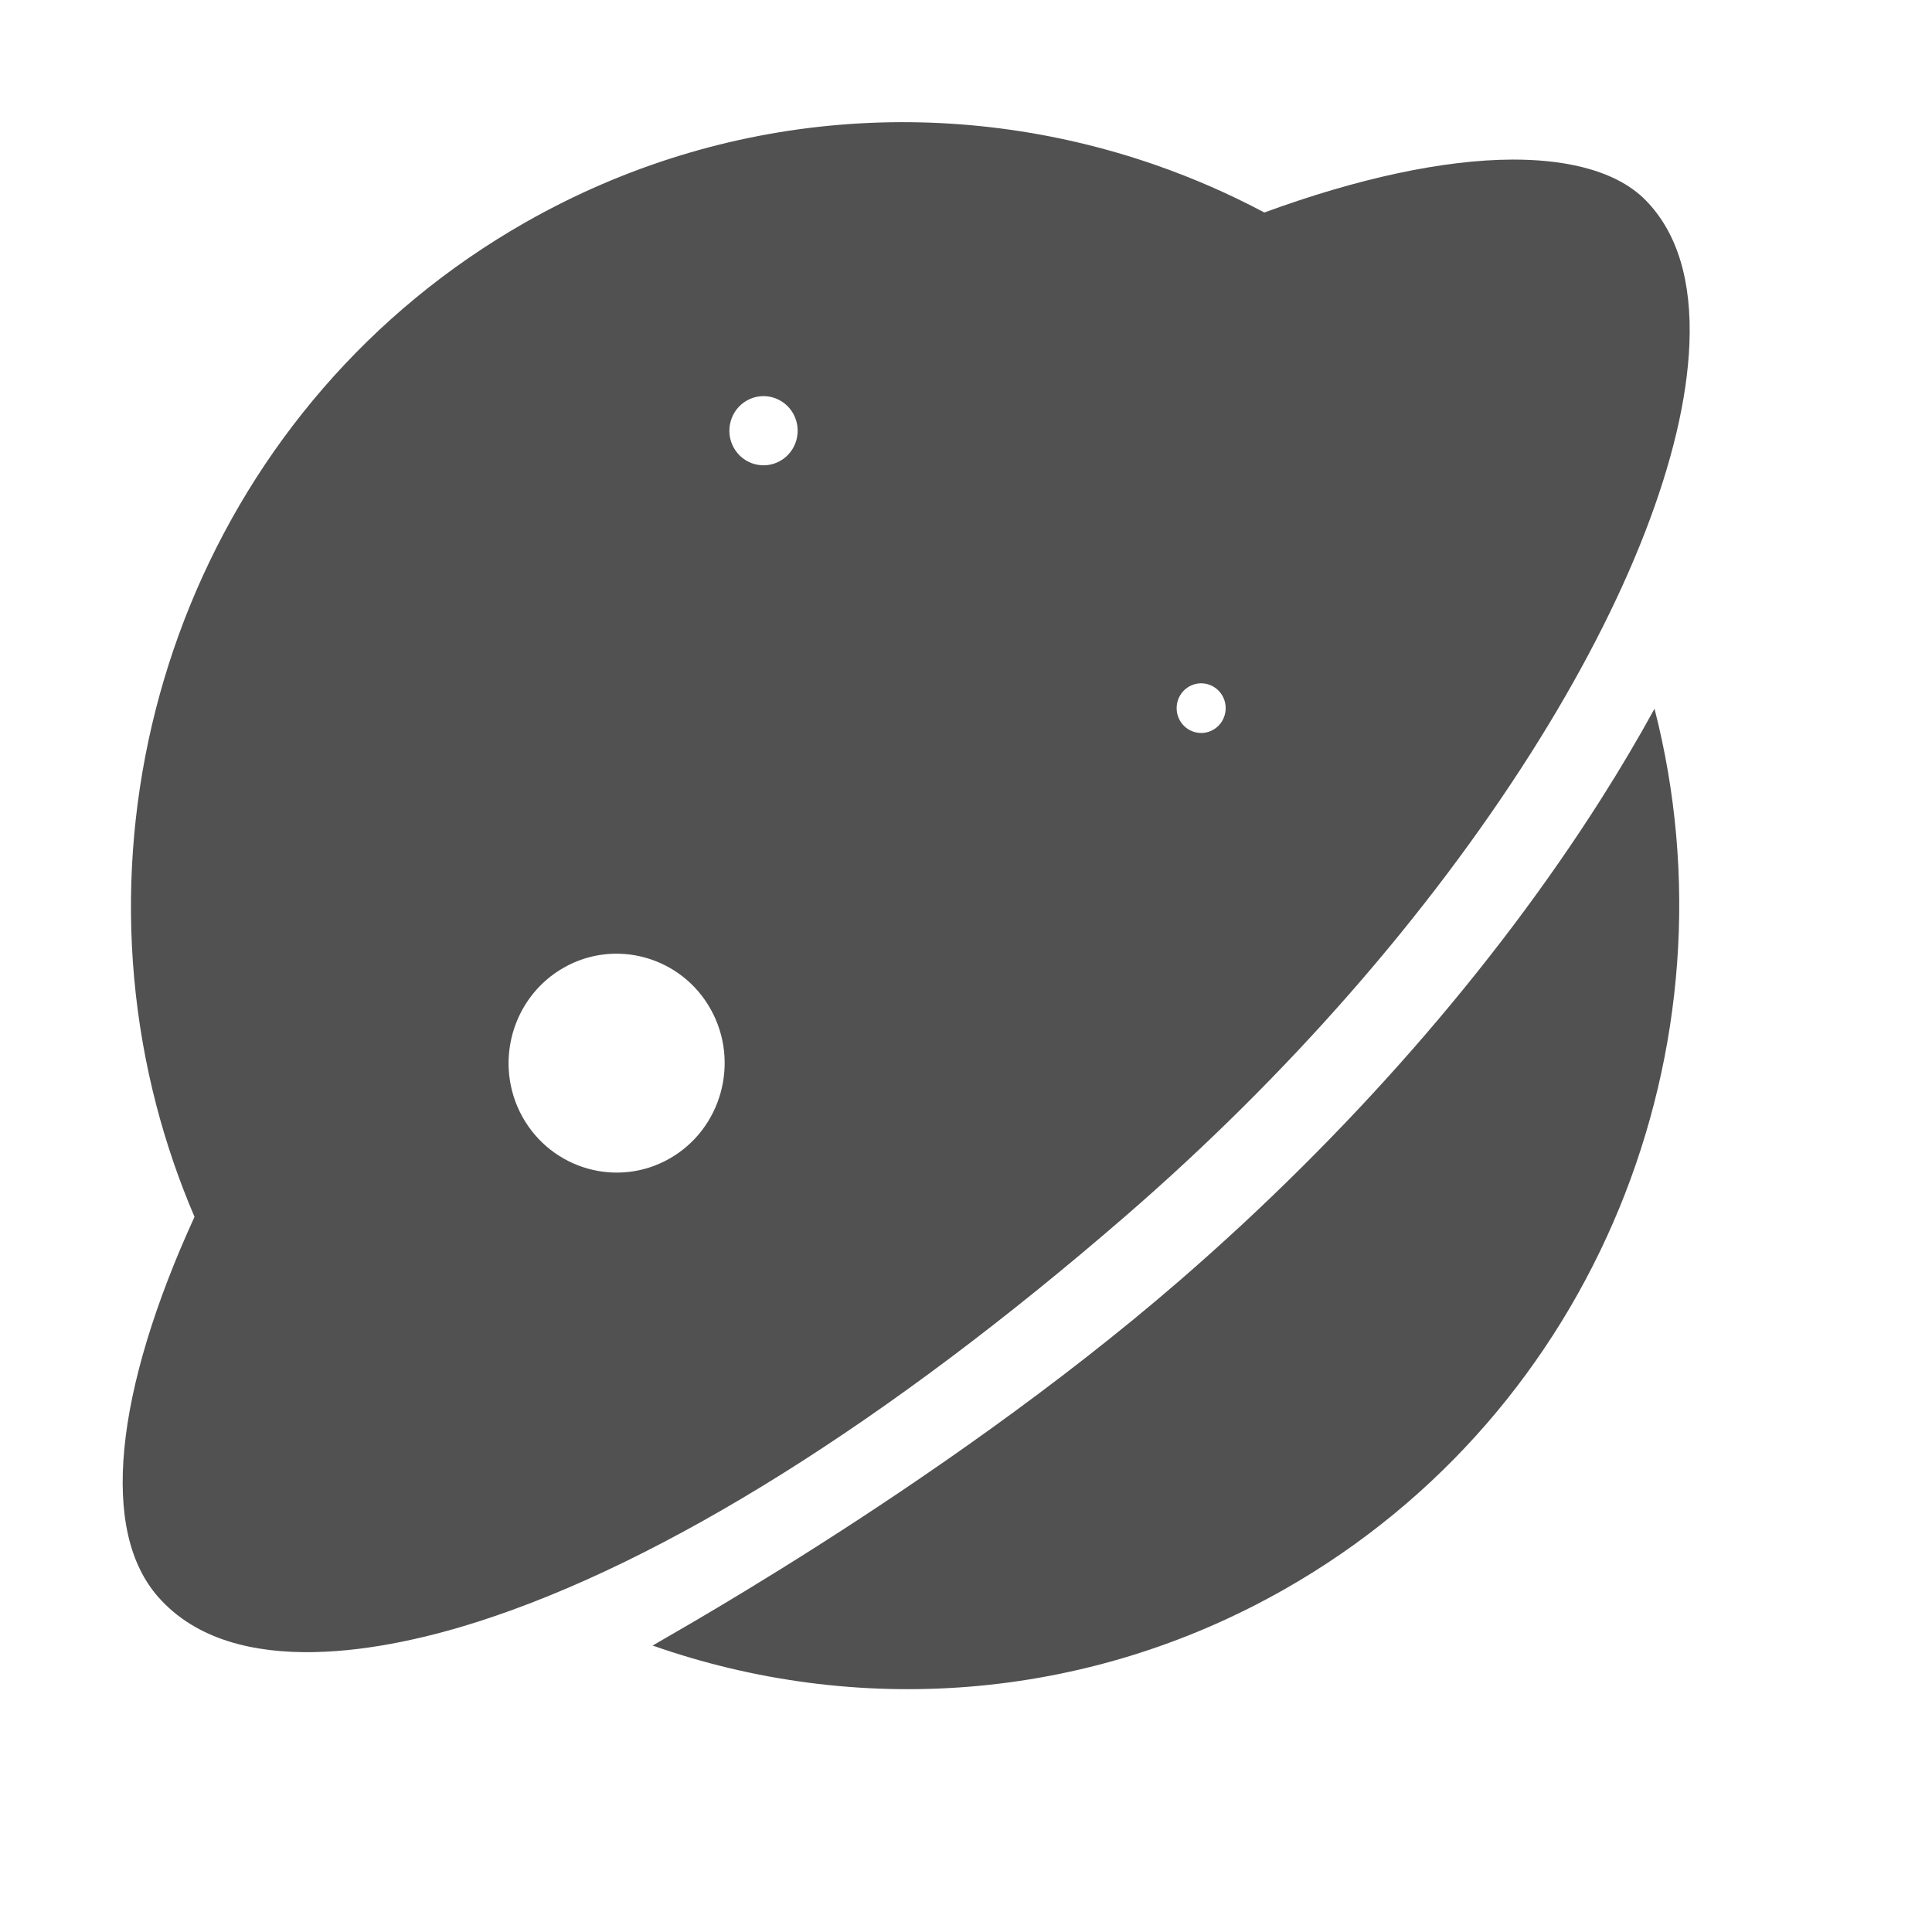<?xml version="1.0" standalone="no"?><!DOCTYPE svg PUBLIC "-//W3C//DTD SVG 1.1//EN" "http://www.w3.org/Graphics/SVG/1.1/DTD/svg11.dtd"><svg t="1569833528450" class="icon" viewBox="0 0 1024 1024" version="1.1" xmlns="http://www.w3.org/2000/svg" p-id="3483" xmlns:xlink="http://www.w3.org/1999/xlink" width="200" height="200"><defs><style type="text/css"></style></defs><path d="M848.538 423.606C791.552 513.33 714.395 601.498 625.397 678.582 494.936 791.575 336.057 876.943 346.058 872.226c106.986 37.531 228.704 30.464 334.946-29.991 165.656-94.263 241.663-288.507 195.925-466.601C868.309 391.372 858.843 407.373 848.538 423.606zM872.397 106.295c-17.456-17.901-47.634-21.714-70.157-21.714l-0.731 0c-36.303 0.132-81.687 9.838-131.376 28.049-18.475-9.825-37.627-18.19-57.28-25.05-0.137-0.064-0.226-0.098-0.254-0.088-106.782-37.19-228.16-29.913-334.128 30.369C112.392 212.366 36.383 407.377 82.867 585.851c-0.428 0.803-0.849 1.604-1.271 2.403 0.422-0.798 0.849-1.599 1.271-2.398 5.196 19.957 11.924 39.706 20.232 59.089C82.053 690.874 69.25 733.065 65.918 767.718c-3.357 34.904 2.693 61.396 17.969 78.748 40.232 45.693 123.444 27.792 169.473 13.058 98.577-31.568 217.271-105.93 343.254-215.045 85.763-74.281 159.997-159.05 214.675-245.143 51.826-81.613 81.701-158.633 84.125-216.873C896.803 149.011 889.06 123.385 872.397 106.295zM354.871 614.081c-27.533 15.668-62.525 5.72-77.992-22.179-15.466-27.904-5.648-63.335 21.895-79.008 27.539-15.668 62.525-5.722 77.988 22.17C392.232 562.973 382.409 598.412 354.871 614.081zM413.552 244.274c-8.709 4.956-19.77 1.82-24.657-7.002-4.886-8.823-1.782-20.02 6.929-24.972 8.7-4.947 19.755-1.811 24.647 7.008C425.359 228.131 422.255 239.338 413.552 244.274zM643.005 386.809c-6.258 3.558-14.181 1.3-17.697-5.025-3.517-6.33-1.279-14.371 4.963-17.925 6.251-3.558 14.19-1.301 17.699 5.024C651.488 375.213 649.257 383.256 643.005 386.809z" p-id="3484" fill="#515151"></path></svg>